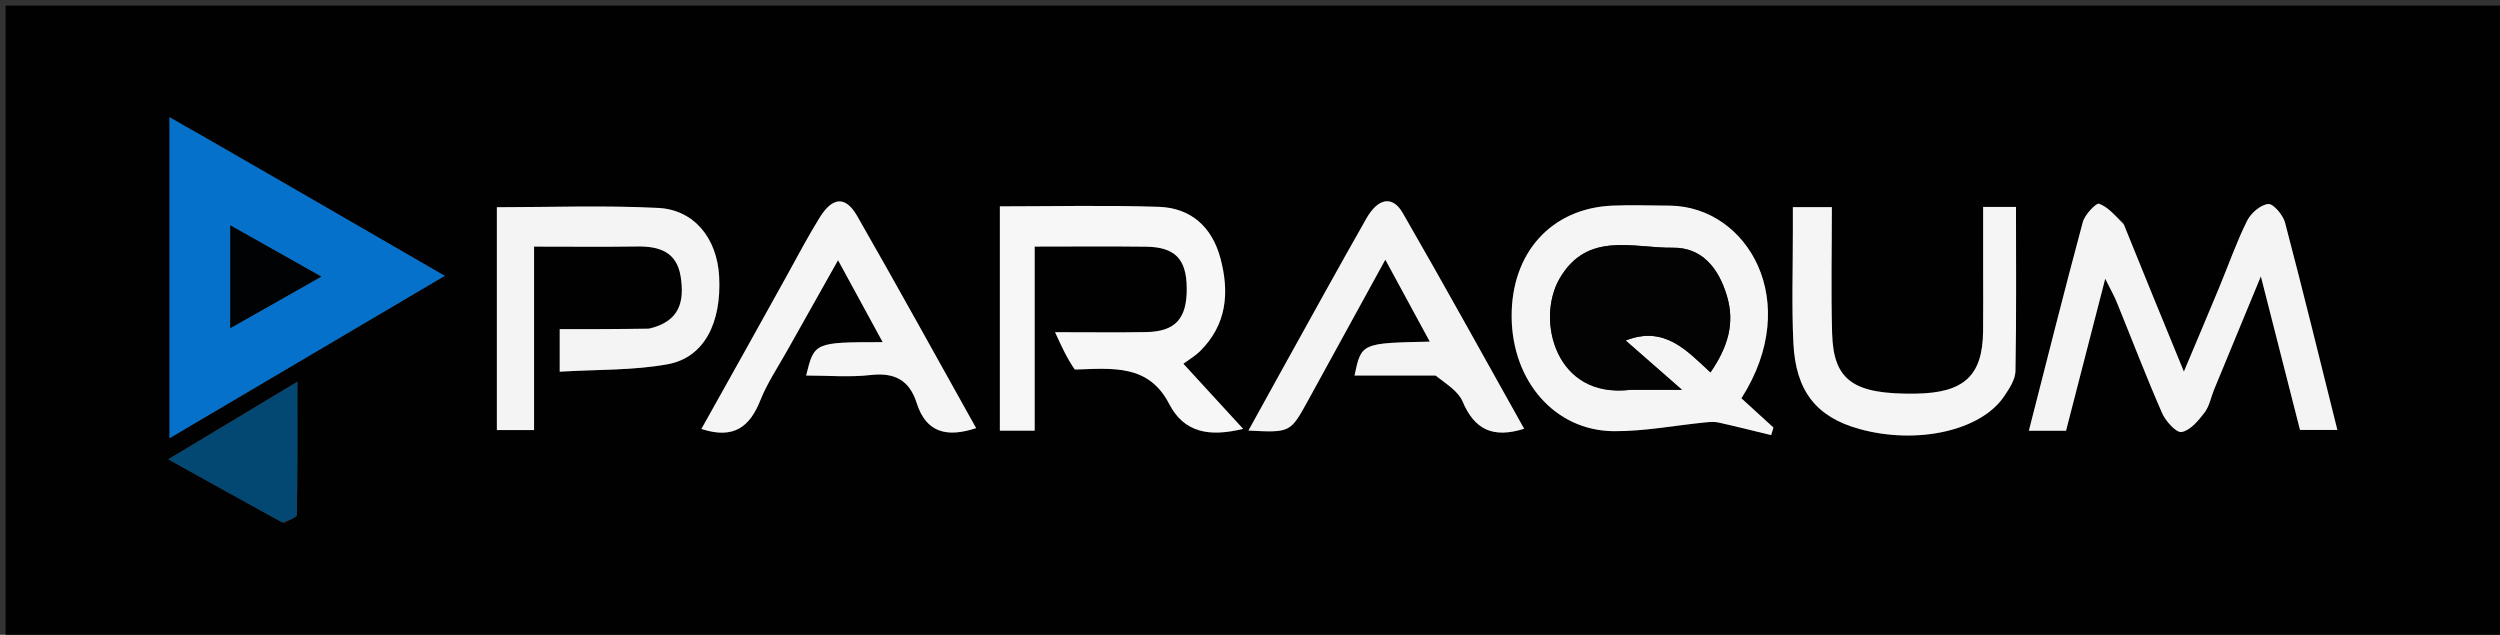 <svg version="1.1" id="Layer_1" xmlns="http://www.w3.org/2000/svg" xmlns:xlink="http://www.w3.org/1999/xlink" x="0px" y="0px"
	 width="100%" viewBox="0 0 445 113" enable-background="new 0 0 445 113" xml:space="preserve">
<rect x="0" y="0" width="445" height="113" fill="#333333" stroke="none"/>
<path fill="#010101" opacity="1" stroke="none" 
	d="
M319,114 
	C212.667,114 106.833,114 1,114 
	C1,76.333 1,38.667 1,1 
	C149.333,1 297.667,1 446,1 
	C446,38.667 446,76.333 446,114 
	C403.833,114 361.667,114 319,114 
M35.547,23.963 
	C33.883,23.003 32.219,22.043 30.176,20.864 
	C30.176,40.127 30.176,58.687 30.176,77.995 
	C46.54,68.343 62.442,58.963 79.159,49.102 
	C64.301,40.502 50.265,32.377 35.547,23.963 
M377.949,39.596 
	C376.539,38.417 375.266,36.872 373.642,36.269 
	C373.118,36.074 371.099,38.203 370.741,39.532 
	C367.442,51.784 364.357,64.095 361.139,76.667 
	C363.515,76.667 365.468,76.667 367.755,76.667 
	C369.992,67.985 372.228,59.308 374.728,49.609 
	C375.718,51.606 376.329,52.667 376.787,53.79 
	C379.467,60.372 382.004,67.015 384.852,73.523 
	C385.484,74.968 387.363,77.061 388.328,76.894 
	C389.86,76.628 391.312,74.87 392.406,73.442 
	C393.276,72.307 393.542,70.716 394.108,69.34 
	C396.776,62.865 399.455,56.394 402.434,49.186 
	C404.927,58.97 407.164,67.748 409.403,76.532 
	C411.722,76.532 413.765,76.532 416.05,76.532 
	C412.915,63.977 409.937,51.77 406.736,39.623 
	C406.379,38.268 404.639,36.218 403.735,36.314 
	C402.359,36.46 400.646,37.952 399.973,39.315 
	C398.075,43.155 396.655,47.23 395.009,51.197 
	C393.046,55.928 391.045,60.643 388.731,66.146 
	C384.908,56.835 381.52,48.583 377.949,39.596 
M296.944,36.58 
	C293.615,36.581 290.281,36.457 286.96,36.604 
	C276.112,37.085 268.985,45.028 269.073,56.412 
	C269.162,67.862 276.792,76.685 287.272,76.751 
	C292.67,76.785 298.075,75.732 303.479,75.195 
	C304.262,75.117 305.091,75.031 305.844,75.197 
	C308.996,75.896 312.127,76.69 315.266,77.449 
	C315.402,77.001 315.538,76.553 315.674,76.105 
	C313.765,74.362 311.855,72.618 309.971,70.897 
	C321.017,53.601 311.035,36.854 296.944,36.58 
M191.78,65.784 
	C198.061,65.559 204.462,64.816 208.105,71.884 
	C210.808,77.128 215.406,77.777 221.273,76.334 
	C217.625,72.359 214.201,68.628 210.638,64.746 
	C211.784,63.898 212.771,63.331 213.556,62.559 
	C218.361,57.841 218.88,52.109 217.236,45.972 
	C215.734,40.37 211.968,36.998 206.228,36.813 
	C196.809,36.509 187.373,36.73 177.975,36.73 
	C177.975,50.31 177.975,63.488 177.975,76.656 
	C180.152,76.656 181.928,76.656 184.171,76.656 
	C184.171,65.739 184.171,55.007 184.171,43.891 
	C191.096,43.891 197.552,43.828 204.007,43.911 
	C209.16,43.978 211.187,46.114 211.242,51.231 
	C211.301,56.707 209.247,59.018 204.012,59.111 
	C199.068,59.199 194.12,59.13 187.8,59.13 
	C189.098,61.958 189.975,63.869 191.78,65.784 
M115.127,58.591 
	C109.892,58.591 104.657,58.591 99.628,58.591 
	C99.628,61.479 99.628,63.532 99.628,66.162 
	C106.337,65.755 112.713,65.955 118.848,64.835 
	C125.325,63.652 128.463,57.491 128.006,49.178 
	C127.637,42.477 123.611,37.34 117.166,37.012 
	C107.581,36.524 97.953,36.886 88.442,36.886 
	C88.442,50.293 88.442,63.503 88.442,76.556 
	C90.749,76.556 92.671,76.556 95.063,76.556 
	C95.063,65.539 95.063,54.815 95.063,43.897 
	C101.512,43.897 107.485,43.962 113.455,43.874 
	C117.351,43.817 120.45,44.836 121.149,49.168 
	C121.848,53.502 121.124,57.21 115.127,58.591 
M352.998,48.513 
	C352.998,52.011 353.034,55.51 352.99,59.007 
	C352.893,66.908 349.582,69.944 340.997,70.069 
	C329.931,70.23 326.352,67.767 326.116,59.343 
	C325.907,51.896 326.072,44.438 326.072,36.869 
	C323.567,36.869 321.488,36.869 319.128,36.869 
	C319.128,38.47 319.126,39.777 319.129,41.085 
	C319.139,47.748 318.905,54.422 319.223,61.07 
	C319.635,69.674 323.371,74.254 330.973,76.36 
	C341.229,79.2 352.602,76.681 356.736,70.54 
	C357.648,69.186 358.724,67.569 358.752,66.054 
	C358.934,56.341 358.845,46.623 358.845,36.839 
	C357.111,36.839 355.187,36.839 352.998,36.839 
	C352.998,40.576 352.998,44.052 352.998,48.513 
M139.949,49.376 
	C134.916,58.368 129.883,67.36 124.849,76.353 
	C130.663,78.256 133.485,75.919 135.352,71.227 
	C136.565,68.178 138.449,65.392 140.063,62.506 
	C143.011,57.237 145.982,51.98 149.171,46.314 
	C152.018,51.541 154.494,56.086 157.116,60.901 
	C144.96,60.912 144.96,60.912 143.491,66.843 
	C147.344,66.843 151.205,67.181 154.979,66.754 
	C159.258,66.269 161.874,67.664 163.178,71.756 
	C164.878,77.094 168.624,77.892 173.751,76.207 
	C166.653,63.511 159.722,50.921 152.578,38.452 
	C150.501,34.825 148.171,35.038 145.868,38.78 
	C143.876,42.018 142.084,45.377 139.949,49.376 
M255.961,66.846 
	C257.461,68.37 259.573,69.636 260.344,71.467 
	C262.437,76.433 265.712,78.081 271.296,76.32 
	C264.074,63.432 257.001,50.584 249.669,37.885 
	C247.874,34.776 245.296,35.237 243.218,38.887 
	C238.063,47.943 233.052,57.081 227.991,66.19 
	C226.108,69.578 224.244,72.976 222.222,76.641 
	C229.679,77.022 229.681,77.023 232.828,71.293 
	C237.305,63.138 241.78,54.981 246.588,46.219 
	C249.436,51.47 251.879,55.974 254.504,60.813 
	C242.323,61.062 242.323,61.062 241.106,66.844 
	C245.791,66.844 250.428,66.844 255.961,66.846 
M50.495,93.104 
	C51.308,92.619 52.818,92.147 52.828,91.646 
	C52.979,84.068 52.932,76.487 52.932,67.953 
	C44.927,72.763 37.704,77.103 29.957,81.758 
	C37.075,85.718 43.442,89.261 50.495,93.104 
z"/>
<path fill="#0571CA" opacity="1" stroke="none" 
	d="
M35.888,24.107 
	C50.265,32.377 64.301,40.502 79.159,49.102 
	C62.442,58.963 46.54,68.343 30.176,77.995 
	C30.176,58.687 30.176,40.127 30.176,20.864 
	C32.219,22.043 33.883,23.003 35.888,24.107 
M40.995,47.656 
	C40.995,50.998 40.995,54.339 40.995,58.399 
	C46.783,55.121 51.672,52.352 57.176,49.235 
	C51.526,46.052 46.57,43.26 40.995,40.121 
	C40.995,42.856 40.995,44.798 40.995,47.656 
z"/>
<path fill="#F4F4F4" opacity="1" stroke="none" 
	d="
M378.041,39.964 
	C381.52,48.583 384.908,56.835 388.731,66.146 
	C391.045,60.643 393.046,55.928 395.009,51.197 
	C396.655,47.23 398.075,43.155 399.973,39.315 
	C400.646,37.952 402.359,36.46 403.735,36.314 
	C404.639,36.218 406.379,38.268 406.736,39.623 
	C409.937,51.77 412.915,63.977 416.05,76.532 
	C413.765,76.532 411.722,76.532 409.403,76.532 
	C407.164,67.748 404.927,58.97 402.434,49.186 
	C399.455,56.394 396.776,62.865 394.108,69.34 
	C393.542,70.716 393.276,72.307 392.406,73.442 
	C391.312,74.87 389.86,76.628 388.328,76.894 
	C387.363,77.061 385.484,74.968 384.852,73.523 
	C382.004,67.015 379.467,60.372 376.787,53.79 
	C376.329,52.667 375.718,51.606 374.728,49.609 
	C372.228,59.308 369.992,67.985 367.755,76.667 
	C365.468,76.667 363.515,76.667 361.139,76.667 
	C364.357,64.095 367.442,51.784 370.741,39.532 
	C371.099,38.203 373.118,36.074 373.642,36.269 
	C375.266,36.872 376.539,38.417 378.041,39.964 
z"/>
<path fill="#F5F5F5" opacity="1" stroke="none" 
	d="
M297.377,36.608 
	C311.035,36.854 321.017,53.601 309.971,70.897 
	C311.855,72.618 313.765,74.362 315.674,76.105 
	C315.538,76.553 315.402,77.001 315.266,77.449 
	C312.127,76.69 308.996,75.896 305.844,75.197 
	C305.091,75.031 304.262,75.117 303.479,75.195 
	C298.075,75.732 292.67,76.785 287.272,76.751 
	C276.792,76.685 269.162,67.862 269.073,56.412 
	C268.985,45.028 276.112,37.085 286.96,36.604 
	C290.281,36.457 293.615,36.581 297.377,36.608 
M290.519,69.382 
	C293.05,69.382 295.581,69.382 299.382,69.382 
	C295.307,65.813 292.4,63.268 289.369,60.614 
	C296.282,57.867 300.281,62.445 304.465,66.29 
	C307.554,61.782 308.847,57.562 307.392,52.677 
	C305.927,47.762 302.983,44.026 297.771,44.096 
	C290.705,44.19 282.5,41.085 277.592,49.619 
	C273.37,56.959 276.884,71.022 290.519,69.382 
z"/>
<path fill="#F7F7F7" opacity="1" stroke="none" 
	d="
M191.316,65.782 
	C189.975,63.869 189.098,61.958 187.8,59.13 
	C194.12,59.13 199.068,59.199 204.012,59.111 
	C209.247,59.018 211.301,56.707 211.242,51.231 
	C211.187,46.114 209.16,43.978 204.007,43.911 
	C197.552,43.828 191.096,43.891 184.171,43.891 
	C184.171,55.007 184.171,65.739 184.171,76.656 
	C181.928,76.656 180.152,76.656 177.975,76.656 
	C177.975,63.488 177.975,50.31 177.975,36.73 
	C187.373,36.73 196.809,36.509 206.228,36.813 
	C211.968,36.998 215.734,40.37 217.236,45.972 
	C218.88,52.109 218.361,57.841 213.556,62.559 
	C212.771,63.331 211.784,63.898 210.638,64.746 
	C214.201,68.628 217.625,72.359 221.273,76.334 
	C215.406,77.777 210.808,77.128 208.105,71.884 
	C204.462,64.816 198.061,65.559 191.316,65.782 
z"/>
<path fill="#F4F4F4" opacity="1" stroke="none" 
	d="
M115.573,58.494 
	C121.124,57.21 121.848,53.502 121.149,49.168 
	C120.45,44.836 117.351,43.817 113.455,43.874 
	C107.485,43.962 101.512,43.897 95.063,43.897 
	C95.063,54.815 95.063,65.539 95.063,76.556 
	C92.671,76.556 90.749,76.556 88.442,76.556 
	C88.442,63.503 88.442,50.293 88.442,36.886 
	C97.953,36.886 107.581,36.524 117.166,37.012 
	C123.611,37.34 127.637,42.477 128.006,49.178 
	C128.463,57.491 125.325,63.652 118.848,64.835 
	C112.713,65.955 106.337,65.755 99.628,66.162 
	C99.628,63.532 99.628,61.479 99.628,58.591 
	C104.657,58.591 109.892,58.591 115.573,58.494 
z"/>
<path fill="#F5F5F5" opacity="1" stroke="none" 
	d="
M352.998,48.021 
	C352.998,44.052 352.998,40.576 352.998,36.839 
	C355.187,36.839 357.111,36.839 358.845,36.839 
	C358.845,46.623 358.934,56.341 358.752,66.054 
	C358.724,67.569 357.648,69.186 356.736,70.54 
	C352.602,76.681 341.229,79.2 330.973,76.36 
	C323.371,74.254 319.635,69.674 319.223,61.07 
	C318.905,54.422 319.139,47.748 319.129,41.085 
	C319.126,39.777 319.128,38.47 319.128,36.869 
	C321.488,36.869 323.567,36.869 326.072,36.869 
	C326.072,44.438 325.907,51.896 326.116,59.343 
	C326.352,67.767 329.931,70.23 340.997,70.069 
	C349.582,69.944 352.893,66.908 352.99,59.007 
	C353.034,55.51 352.998,52.011 352.998,48.021 
z"/>
<path fill="#F5F5F5" opacity="1" stroke="none" 
	d="
M140.076,49.03 
	C142.084,45.377 143.876,42.018 145.868,38.78 
	C148.171,35.038 150.501,34.825 152.578,38.452 
	C159.722,50.921 166.653,63.511 173.751,76.207 
	C168.624,77.892 164.878,77.094 163.178,71.756 
	C161.874,67.664 159.258,66.269 154.979,66.754 
	C151.205,67.181 147.344,66.843 143.491,66.843 
	C144.96,60.912 144.96,60.912 157.116,60.901 
	C154.494,56.086 152.018,51.541 149.171,46.314 
	C145.982,51.98 143.011,57.237 140.063,62.506 
	C138.449,65.392 136.565,68.178 135.352,71.227 
	C133.485,75.919 130.663,78.256 124.849,76.353 
	C129.883,67.36 134.916,58.368 140.076,49.03 
z"/>
<path fill="#F4F4F4" opacity="1" stroke="none" 
	d="
M255.513,66.845 
	C250.428,66.844 245.791,66.844 241.106,66.844 
	C242.323,61.062 242.323,61.062 254.504,60.813 
	C251.879,55.974 249.436,51.47 246.588,46.219 
	C241.78,54.981 237.305,63.138 232.828,71.293 
	C229.681,77.023 229.679,77.022 222.222,76.641 
	C224.244,72.976 226.108,69.578 227.991,66.19 
	C233.052,57.081 238.063,47.943 243.218,38.887 
	C245.296,35.237 247.874,34.776 249.669,37.885 
	C257.001,50.584 264.074,63.432 271.296,76.32 
	C265.712,78.081 262.437,76.433 260.344,71.467 
	C259.573,69.636 257.461,68.37 255.513,66.845 
z"/>
<path fill="#034873" opacity="1" stroke="none" 
	d="
M50.153,92.954 
	C43.442,89.261 37.075,85.718 29.957,81.758 
	C37.704,77.103 44.927,72.763 52.932,67.953 
	C52.932,76.487 52.979,84.068 52.828,91.646 
	C52.818,92.147 51.308,92.619 50.153,92.954 
z"/>
<path fill="#000204" opacity="1" stroke="none" 
	d="
M40.995,47.198 
	C40.995,44.798 40.995,42.856 40.995,40.121 
	C46.57,43.26 51.526,46.052 57.176,49.235 
	C51.672,52.352 46.783,55.121 40.995,58.399 
	C40.995,54.339 40.995,50.998 40.995,47.198 
z"/>
<path fill="#030303" opacity="1" stroke="none" 
	d="
M290.055,69.382 
	C276.884,71.022 273.37,56.959 277.592,49.619 
	C282.5,41.085 290.705,44.19 297.771,44.096 
	C302.983,44.026 305.927,47.762 307.392,52.677 
	C308.847,57.562 307.554,61.782 304.465,66.29 
	C300.281,62.445 296.282,57.867 289.369,60.614 
	C292.4,63.268 295.307,65.813 299.382,69.382 
	C295.581,69.382 293.05,69.382 290.055,69.382 
z"/>
</svg>